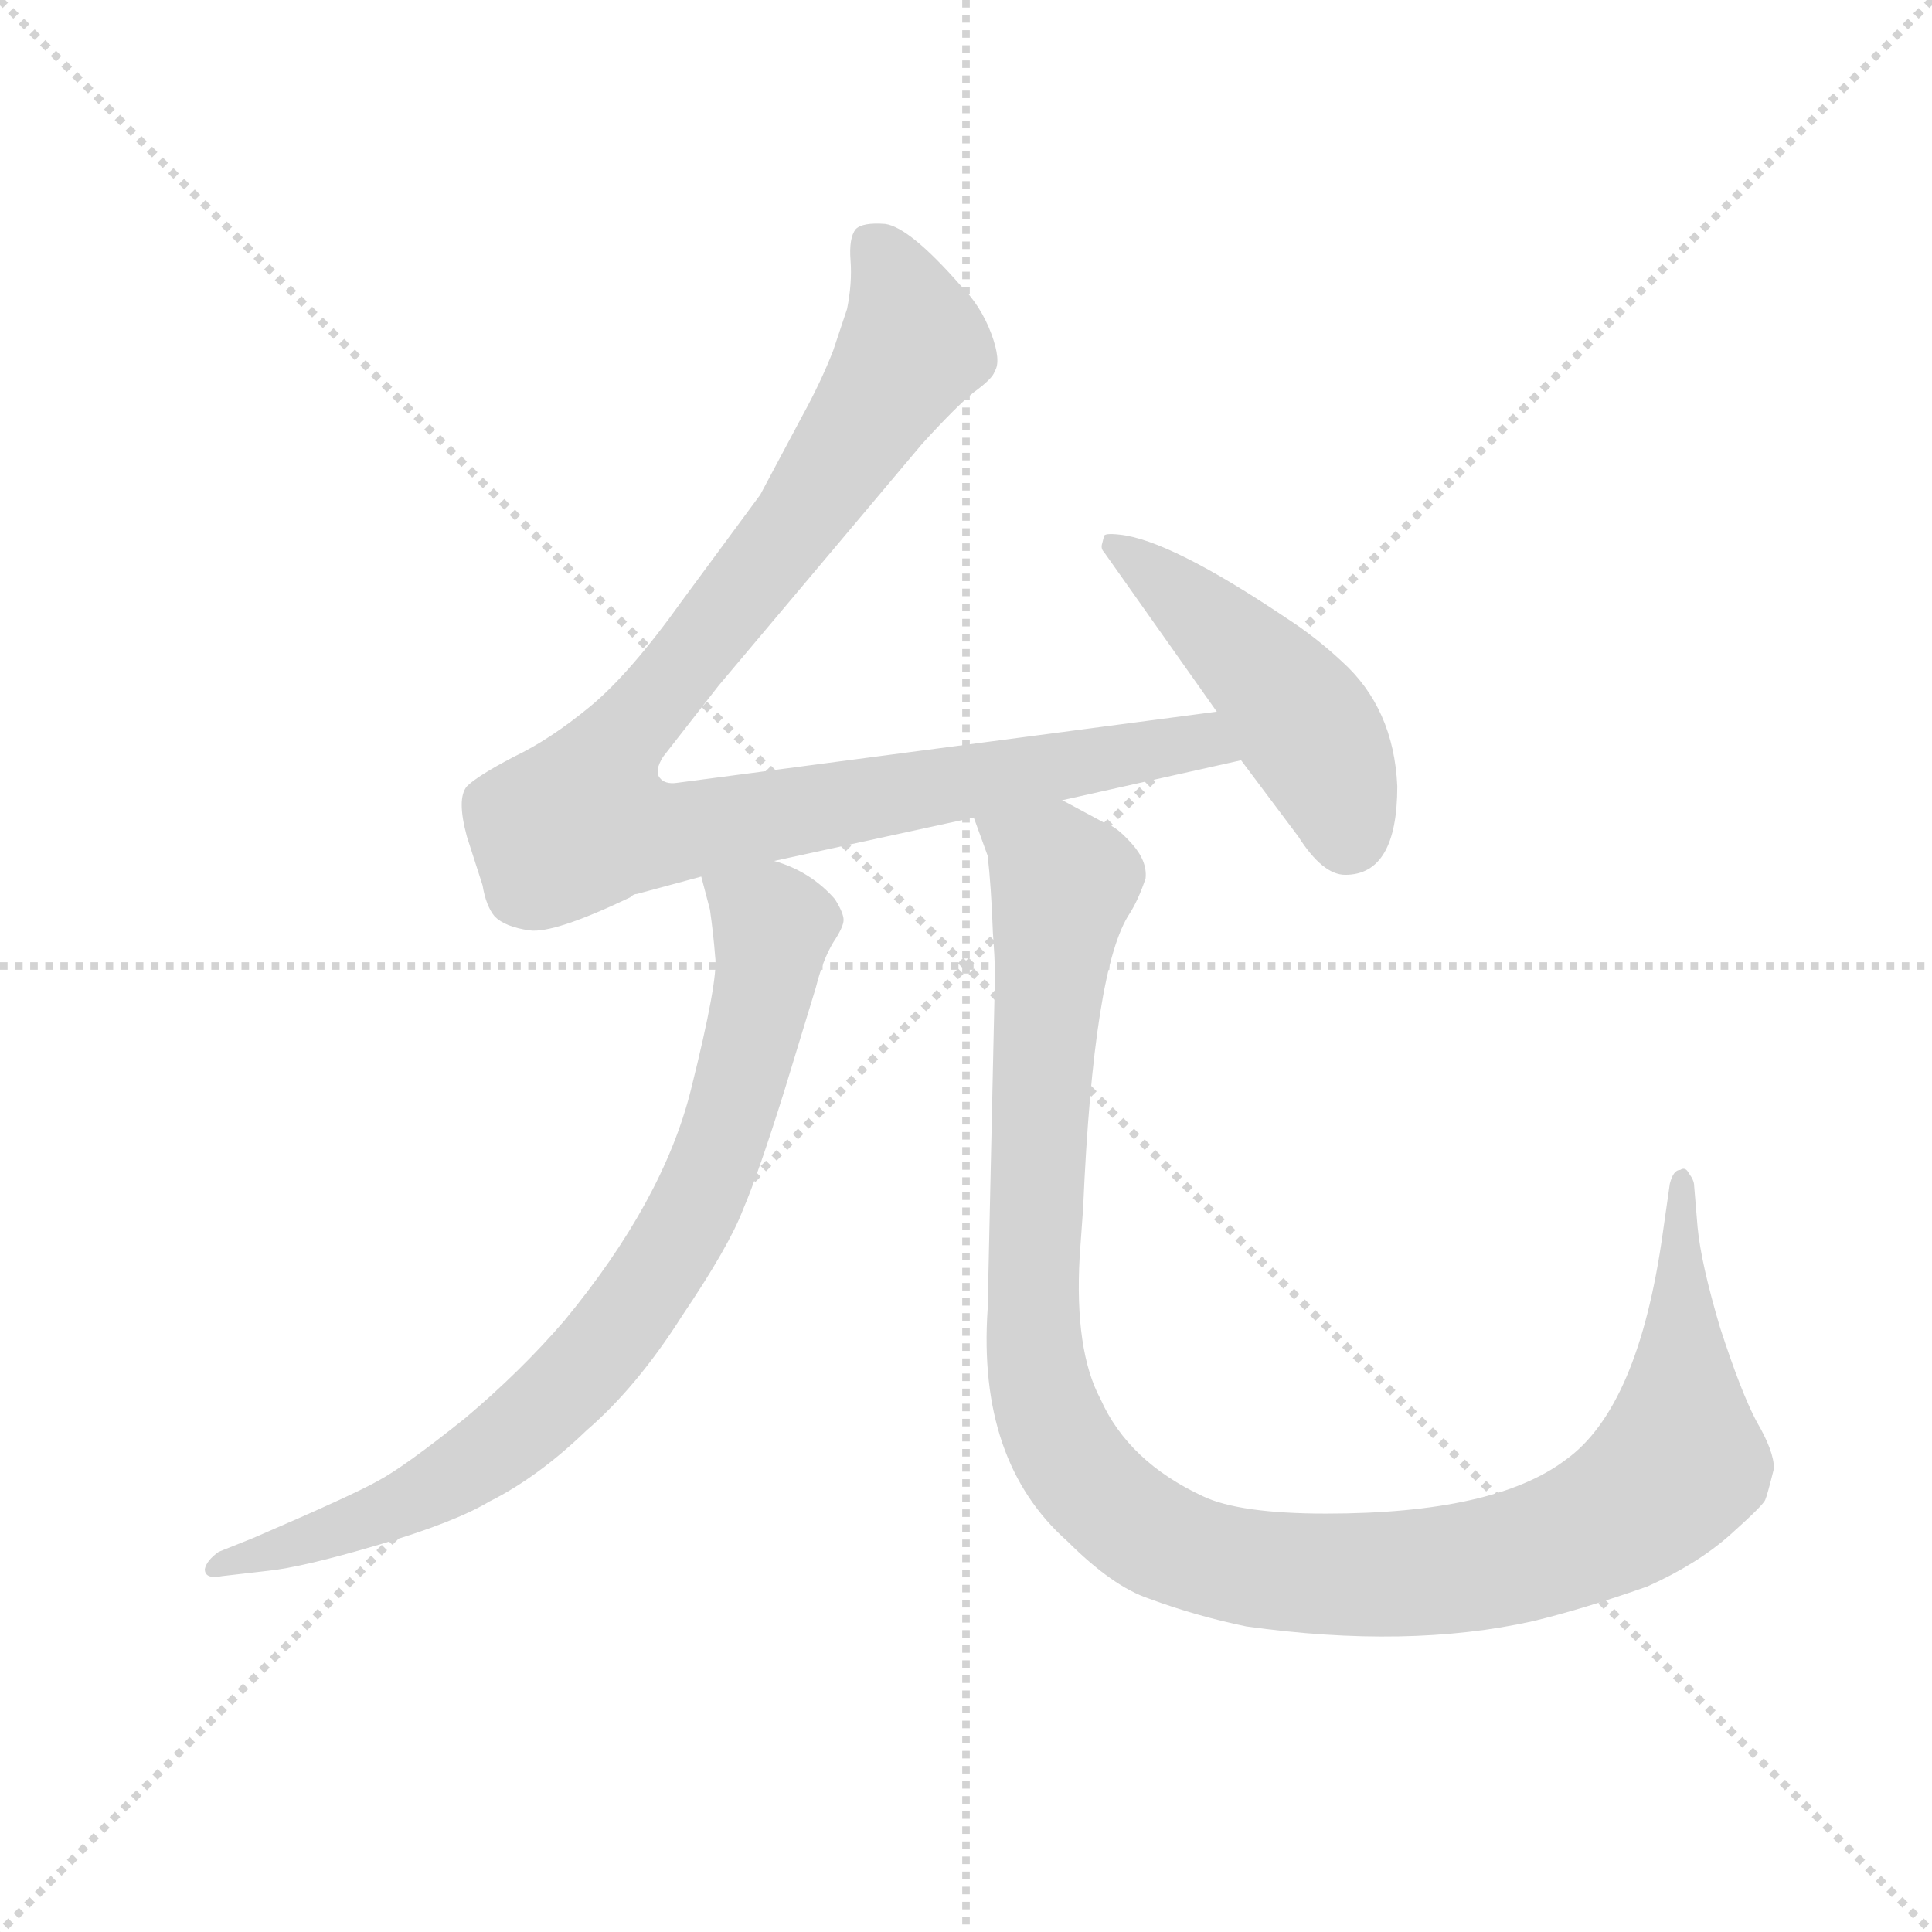 <svg version="1.1" viewBox="0 0 1024 1024" xmlns="http://www.w3.org/2000/svg">
  <g stroke="lightgray" stroke-dasharray="1,1" stroke-width="1" transform="scale(4, 4)">
    <line x1="0" y1="0" x2="256" y2="256"></line>
    <line x1="256" y1="0" x2="0" y2="256"></line>
    <line x1="128" y1="0" x2="128" y2="256"></line>
    <line x1="0" y1="128" x2="256" y2="128"></line>
  </g>
  <g transform="scale(0.92, -0.92) translate(60, -830)">
    <style type="text/css">
      
        @keyframes keyframes0 {
          from {
            stroke: blue;
            stroke-dashoffset: 1035;
            stroke-width: 128;
          }
          77% {
            animation-timing-function: step-end;
            stroke: blue;
            stroke-dashoffset: 0;
            stroke-width: 128;
          }
          to {
            stroke: black;
            stroke-width: 1024;
          }
        }
        #make-me-a-hanzi-animation-0 {
          animation: keyframes0 1.092s both;
          animation-delay: 0s;
          animation-timing-function: linear;
        }
      
        @keyframes keyframes1 {
          from {
            stroke: blue;
            stroke-dashoffset: 479;
            stroke-width: 128;
          }
          61% {
            animation-timing-function: step-end;
            stroke: blue;
            stroke-dashoffset: 0;
            stroke-width: 128;
          }
          to {
            stroke: black;
            stroke-width: 1024;
          }
        }
        #make-me-a-hanzi-animation-1 {
          animation: keyframes1 0.64s both;
          animation-delay: 1.092s;
          animation-timing-function: linear;
        }
      
        @keyframes keyframes2 {
          from {
            stroke: blue;
            stroke-dashoffset: 824;
            stroke-width: 128;
          }
          73% {
            animation-timing-function: step-end;
            stroke: blue;
            stroke-dashoffset: 0;
            stroke-width: 128;
          }
          to {
            stroke: black;
            stroke-width: 1024;
          }
        }
        #make-me-a-hanzi-animation-2 {
          animation: keyframes2 0.921s both;
          animation-delay: 1.732s;
          animation-timing-function: linear;
        }
      
        @keyframes keyframes3 {
          from {
            stroke: blue;
            stroke-dashoffset: 1200;
            stroke-width: 128;
          }
          80% {
            animation-timing-function: step-end;
            stroke: blue;
            stroke-dashoffset: 0;
            stroke-width: 128;
          }
          to {
            stroke: black;
            stroke-width: 1024;
          }
        }
        #make-me-a-hanzi-animation-3 {
          animation: keyframes3 1.227s both;
          animation-delay: 2.653s;
          animation-timing-function: linear;
        }
      
    </style>
    
      <path d="M 641 420 L 330 379 Q 323 378 320 382 Q 317 386 322 394 L 354 435 L 471 574 Q 491 596 501 604 Q 512 612 513 616 Q 517 622 511 638 Q 505 654 493 666 Q 464 699 450 701 Q 437 702 433 698 Q 429 693 430 680 Q 431 667 428 652 L 420 628 Q 413 610 402 590 L 378 545 L 333 484 Q 303 442 280 423 Q 257 404 236 394 Q 215 383 209 377 Q 203 370 209 348 L 218 320 Q 220 308 225 302 Q 231 296 245 294 Q 259 292 303 313 Q 305 315 307 315 L 344 325 L 386 334 L 501 359 L 552 369 L 655 392 C 684 399 671 424 641 420 Z" fill="lightgray"></path>
    
      <path d="M 745 377 Q 743 422 713 449 Q 698 463 681 474 Q 614 519 585 522 Q 576 523 576 521 L 575 517 Q 574 514 576 512 L 641 420 L 655 392 L 688 348 Q 702 326 715 326 Q 745 326 745 377 Z" fill="lightgray"></path>
    
      <path d="M 344 325 L 349 306 Q 351 292 352 279 Q 354 266 338 202 Q 322 138 265 69 Q 240 40 208 13 Q 173 -15 158 -23 Q 144 -31 86 -56 L 66 -64 Q 59 -69 58 -74 Q 58 -80 68 -78 L 94 -75 Q 114 -73 158 -60 Q 202 -47 222 -35 Q 250 -21 278 6 Q 307 31 333 72 Q 360 112 368 133 Q 377 154 392 202 L 410 261 Q 414 277 420 287 Q 426 296 426 300 Q 426 304 421 312 Q 407 328 386 334 C 358 346 336 354 344 325 Z" fill="lightgray"></path>
    
      <path d="M 501 359 L 509 337 Q 511 320 512 293 Q 514 265 513 259 L 509 76 Q 503 -12 555 -58 Q 581 -84 602 -91 Q 629 -101 658 -107 Q 751 -120 823 -104 Q 852 -97 889 -84 Q 918 -71 937 -54 Q 956 -37 957 -34 Q 958 -32 962 -16 Q 962 -6 952 11 Q 943 28 931 65 Q 920 102 918 123 L 916 147 Q 916 150 913 154 Q 911 158 908 156 Q 904 156 902 148 L 898 120 Q 884 19 842 -11 Q 801 -42 704 -42 Q 654 -42 633 -32 Q 590 -12 574 24 Q 559 52 562 106 L 564 134 Q 570 273 591 304 Q 596 312 600 324 Q 601 334 592 344 Q 583 354 578 355 L 552 369 C 526 383 492 388 501 359 Z" fill="lightgray"></path>
    
    
      <clipPath id="make-me-a-hanzi-clip-0">
        <path d="M 641 420 L 330 379 Q 323 378 320 382 Q 317 386 322 394 L 354 435 L 471 574 Q 491 596 501 604 Q 512 612 513 616 Q 517 622 511 638 Q 505 654 493 666 Q 464 699 450 701 Q 437 702 433 698 Q 429 693 430 680 Q 431 667 428 652 L 420 628 Q 413 610 402 590 L 378 545 L 333 484 Q 303 442 280 423 Q 257 404 236 394 Q 215 383 209 377 Q 203 370 209 348 L 218 320 Q 220 308 225 302 Q 231 296 245 294 Q 259 292 303 313 Q 305 315 307 315 L 344 325 L 386 334 L 501 359 L 552 369 L 655 392 C 684 399 671 424 641 420 Z"></path>
      </clipPath>
      <path clip-path="url(#make-me-a-hanzi-clip-0)" d="M 440 691 L 457 667 L 466 631 L 398 527 L 301 408 L 275 356 L 331 350 L 620 402 L 646 396" fill="none" id="make-me-a-hanzi-animation-0" stroke-dasharray="907 1814" stroke-linecap="round"></path>
    
      <clipPath id="make-me-a-hanzi-clip-1">
        <path d="M 745 377 Q 743 422 713 449 Q 698 463 681 474 Q 614 519 585 522 Q 576 523 576 521 L 575 517 Q 574 514 576 512 L 641 420 L 655 392 L 688 348 Q 702 326 715 326 Q 745 326 745 377 Z"></path>
      </clipPath>
      <path clip-path="url(#make-me-a-hanzi-clip-1)" d="M 581 518 L 675 434 L 709 382 L 717 348" fill="none" id="make-me-a-hanzi-animation-1" stroke-dasharray="351 702" stroke-linecap="round"></path>
    
      <clipPath id="make-me-a-hanzi-clip-2">
        <path d="M 344 325 L 349 306 Q 351 292 352 279 Q 354 266 338 202 Q 322 138 265 69 Q 240 40 208 13 Q 173 -15 158 -23 Q 144 -31 86 -56 L 66 -64 Q 59 -69 58 -74 Q 58 -80 68 -78 L 94 -75 Q 114 -73 158 -60 Q 202 -47 222 -35 Q 250 -21 278 6 Q 307 31 333 72 Q 360 112 368 133 Q 377 154 392 202 L 410 261 Q 414 277 420 287 Q 426 296 426 300 Q 426 304 421 312 Q 407 328 386 334 C 358 346 336 354 344 325 Z"></path>
      </clipPath>
      <path clip-path="url(#make-me-a-hanzi-clip-2)" d="M 352 322 L 386 296 L 377 247 L 350 157 L 299 68 L 255 20 L 188 -29 L 146 -48 L 65 -71" fill="none" id="make-me-a-hanzi-animation-2" stroke-dasharray="696 1392" stroke-linecap="round"></path>
    
      <clipPath id="make-me-a-hanzi-clip-3">
        <path d="M 501 359 L 509 337 Q 511 320 512 293 Q 514 265 513 259 L 509 76 Q 503 -12 555 -58 Q 581 -84 602 -91 Q 629 -101 658 -107 Q 751 -120 823 -104 Q 852 -97 889 -84 Q 918 -71 937 -54 Q 956 -37 957 -34 Q 958 -32 962 -16 Q 962 -6 952 11 Q 943 28 931 65 Q 920 102 918 123 L 916 147 Q 916 150 913 154 Q 911 158 908 156 Q 904 156 902 148 L 898 120 Q 884 19 842 -11 Q 801 -42 704 -42 Q 654 -42 633 -32 Q 590 -12 574 24 Q 559 52 562 106 L 564 134 Q 570 273 591 304 Q 596 312 600 324 Q 601 334 592 344 Q 583 354 578 355 L 552 369 C 526 383 492 388 501 359 Z"></path>
      </clipPath>
      <path clip-path="url(#make-me-a-hanzi-clip-3)" d="M 508 355 L 546 331 L 552 320 L 537 159 L 536 63 L 542 21 L 564 -21 L 603 -55 L 658 -73 L 745 -77 L 831 -62 L 876 -41 L 908 -13 L 908 150" fill="none" id="make-me-a-hanzi-animation-3" stroke-dasharray="1072 2144" stroke-linecap="round"></path>
    
  </g>
</svg>